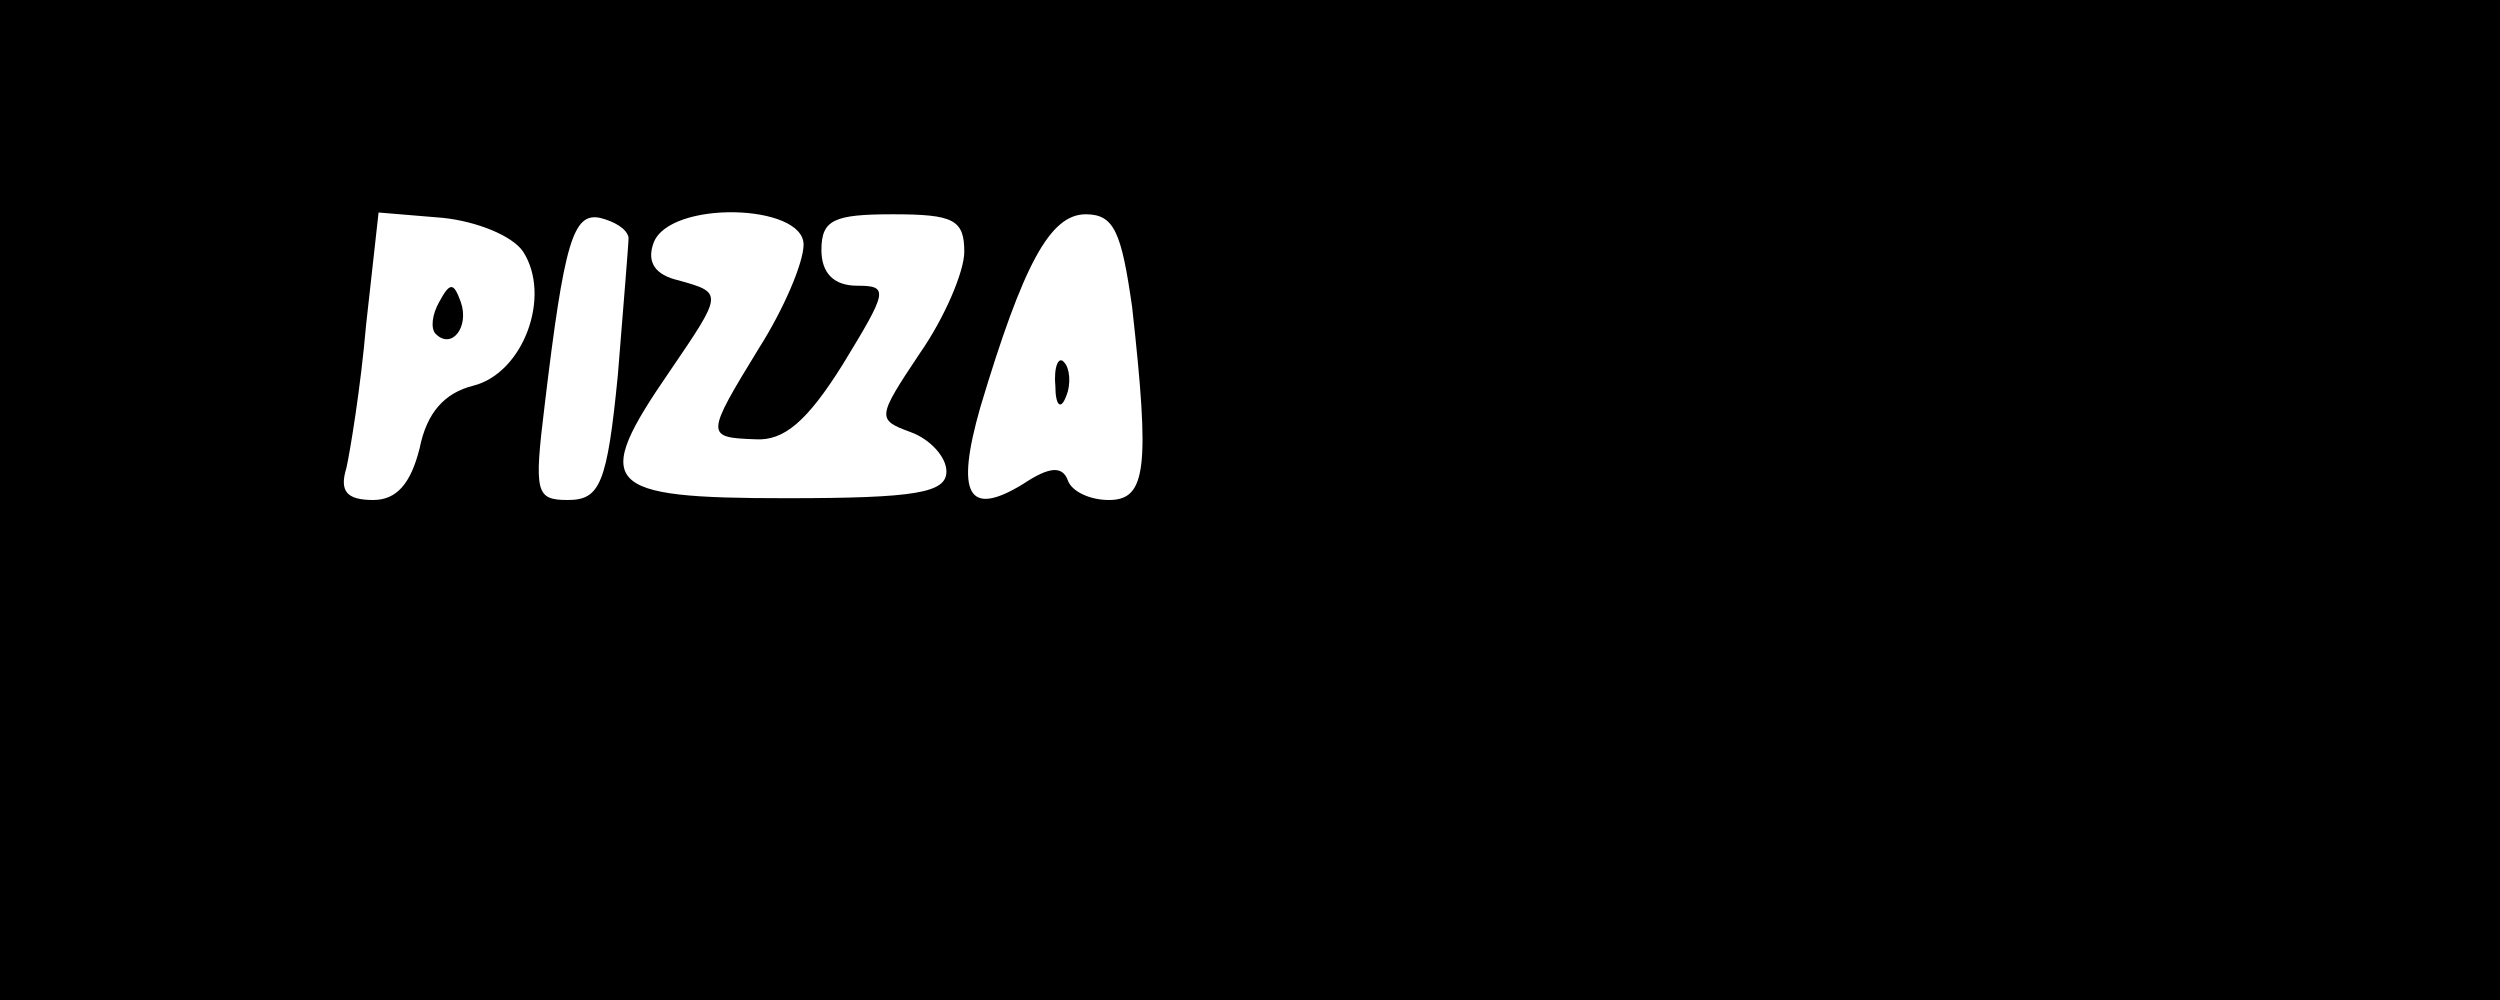 <?xml version="1.0" standalone="no"?>
<!DOCTYPE svg PUBLIC "-//W3C//DTD SVG 20010904//EN"
 "http://www.w3.org/TR/2001/REC-SVG-20010904/DTD/svg10.dtd">
<svg version="1.0" xmlns="http://www.w3.org/2000/svg"
 width="140pt" height="56pt" viewBox="0 0 140 56"
 preserveAspectRatio="xMidYMid meet">

<g transform="translate(0,56) scale(0.1,-0.1)"
fill="#000000" stroke="none">
<path d="M0 280 l0 -280 700 0 700 0 0 280 0 280 -700 0 -700 0 0 -280z m293
139 c16 -25 0 -68 -28 -75 -16 -4 -26 -15 -30 -35 -5 -20 -13 -29 -26 -29 -15
0 -19 5 -15 18 2 9 8 45 11 80 l7 63 36 -3 c19 -2 39 -10 45 -19z m59 8 c0 -4
-3 -39 -6 -77 -6 -61 -10 -70 -28 -70 -18 0 -19 4 -13 53 11 92 16 108 31 105
8 -2 15 -6 16 -11z m98 -4 c0 -10 -11 -36 -25 -58 -30 -49 -30 -50 -2 -51 16
-1 29 10 49 42 25 41 26 44 8 44 -13 0 -20 7 -20 20 0 17 7 20 40 20 34 0 40
-3 40 -21 0 -11 -11 -37 -25 -57 -24 -36 -24 -37 -5 -44 11 -4 20 -14 20 -22
0 -12 -17 -15 -90 -15 -103 0 -109 7 -65 71 30 44 30 44 5 51 -13 3 -18 10
-14 21 9 24 84 22 84 -1z m184 -35 c10 -90 8 -108 -13 -108 -11 0 -21 5 -23
11 -3 8 -10 8 -25 -2 -31 -19 -38 -6 -24 43 24 80 39 108 59 108 16 0 20 -10
26 -52z"/>
<path d="M246 391 c-4 -7 -5 -15 -2 -18 9 -9 19 4 14 18 -4 11 -6 11 -12 0z"/>
<path d="M591 344 c0 -11 3 -14 6 -6 3 7 2 16 -1 19 -3 4 -6 -2 -5 -13z"/>
</g>
</svg>
